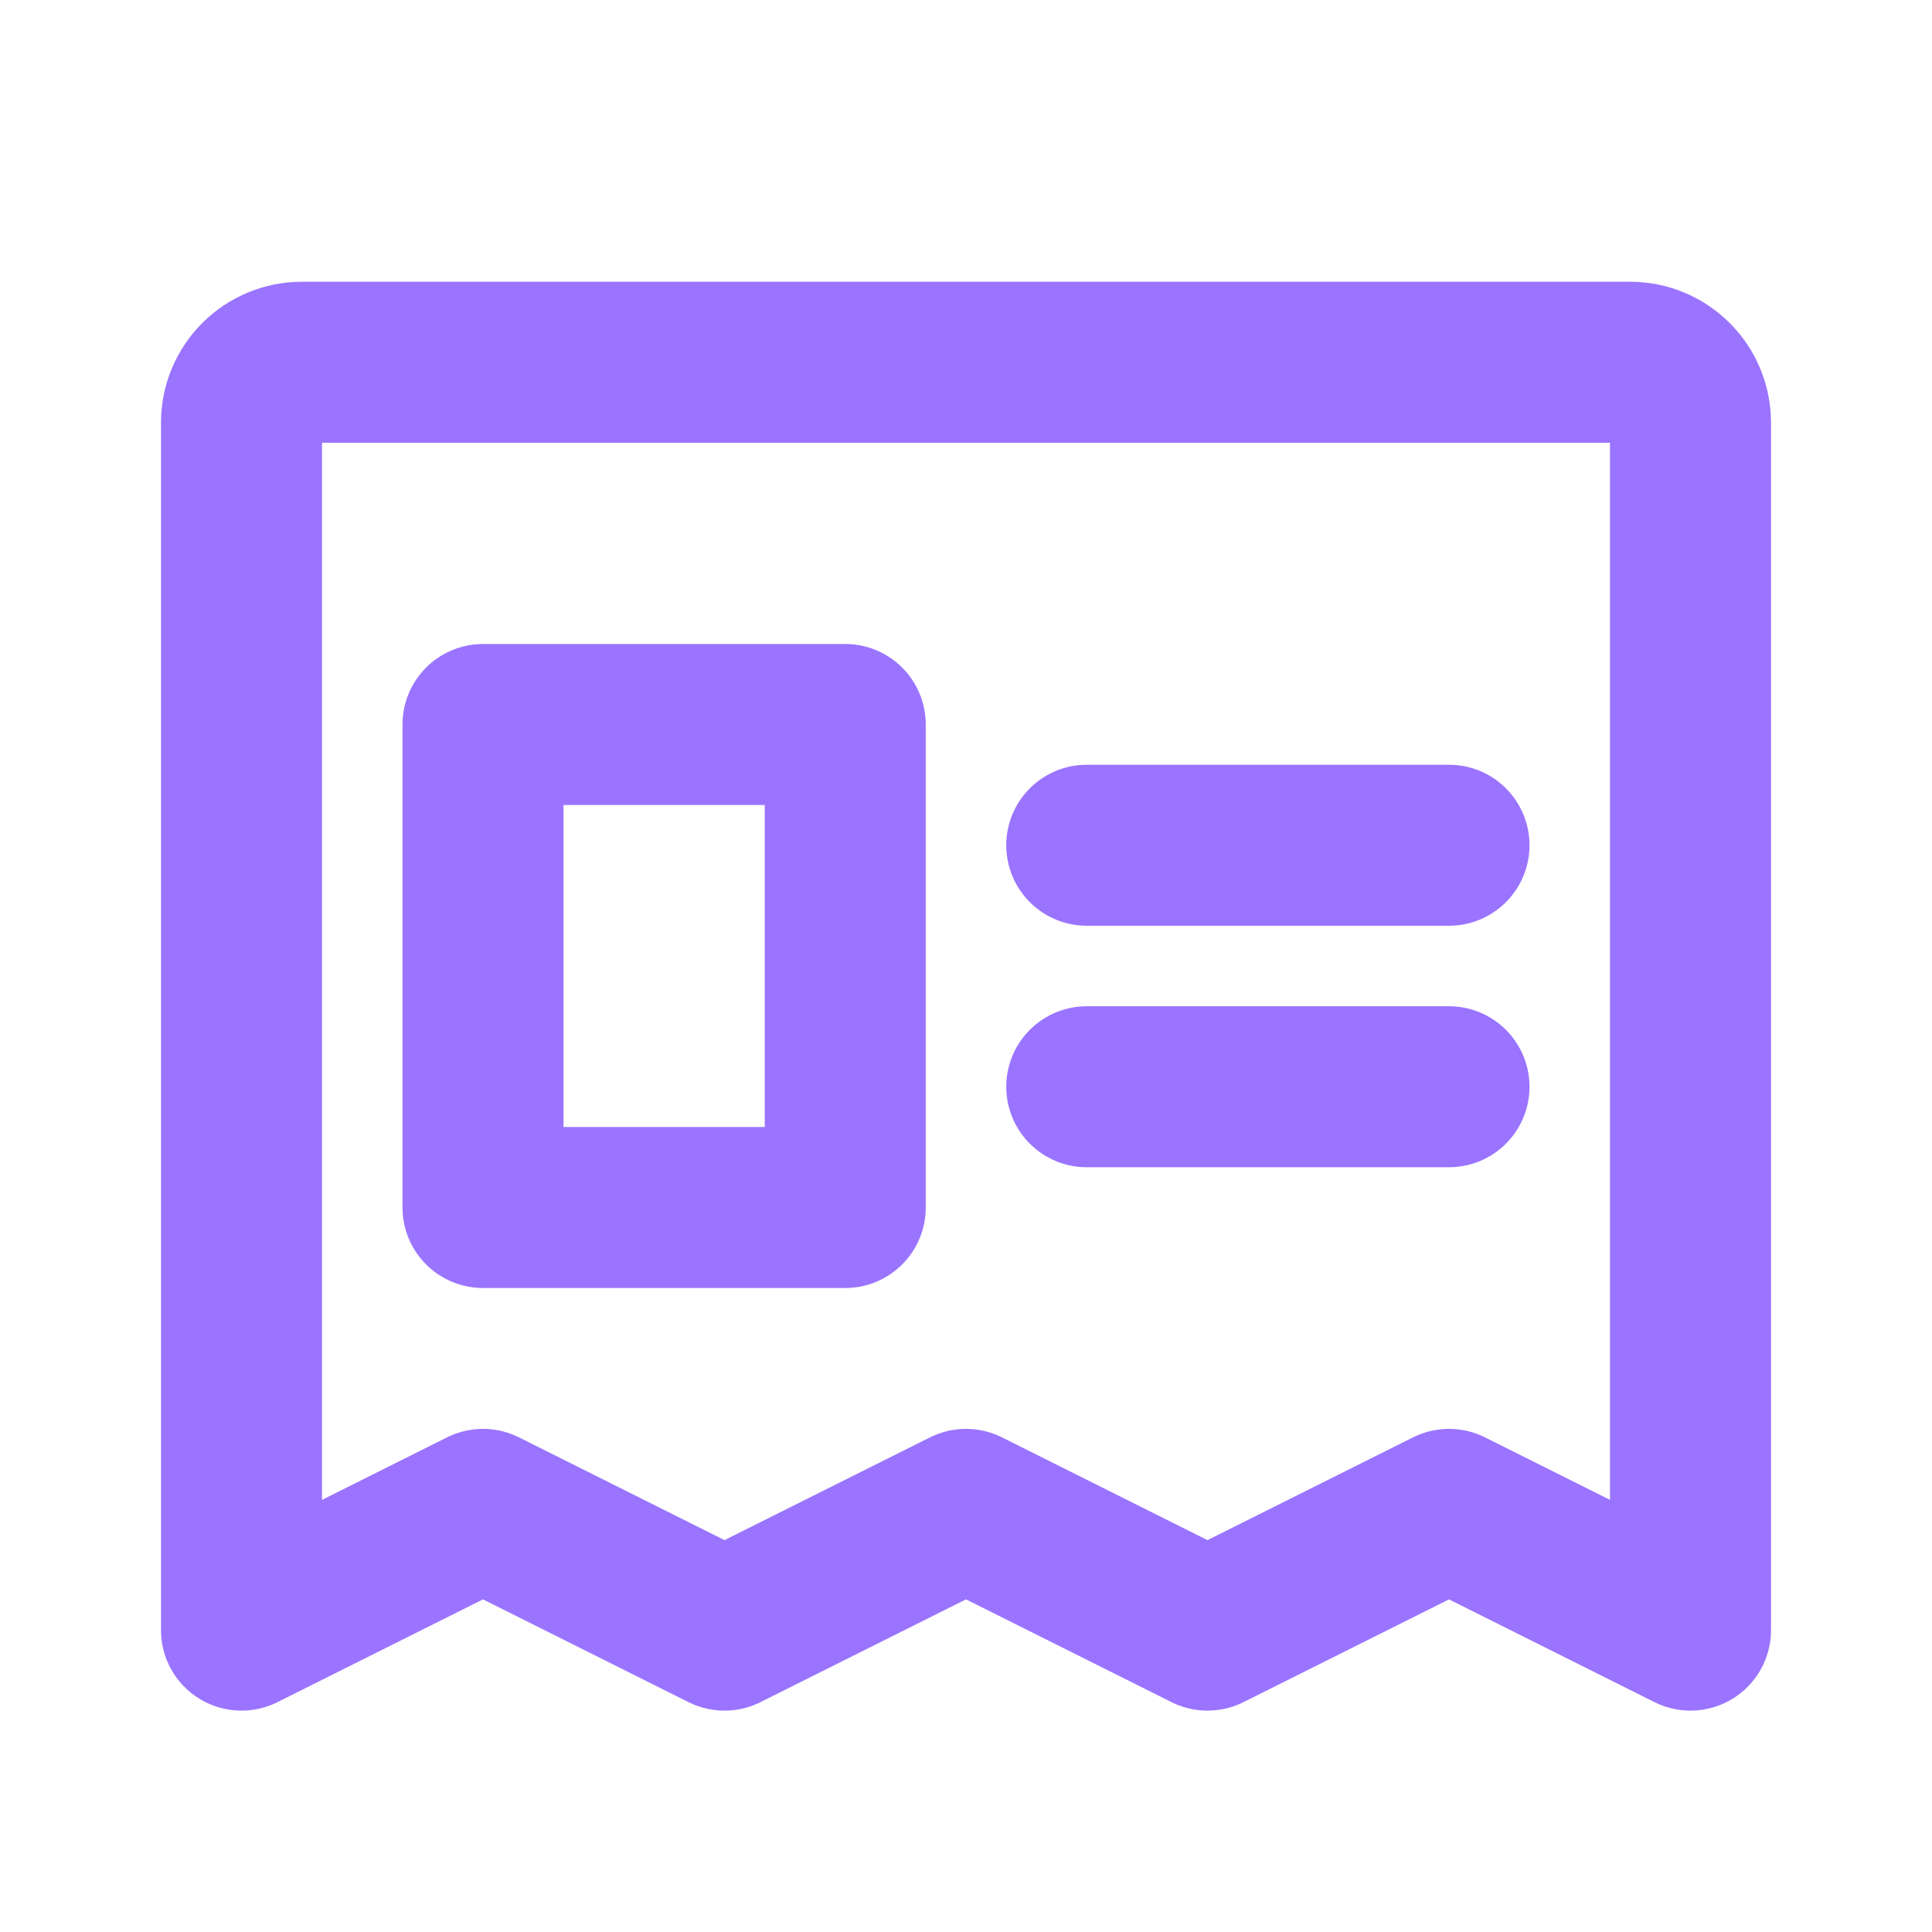 <svg width="24" height="24" viewBox="0 0 24 24" fill="none" xmlns="http://www.w3.org/2000/svg">
<path d="M3 20.25V5.25C3 5.051 3.079 4.86 3.22 4.72C3.36 4.579 3.551 4.5 3.75 4.5H20.25C20.449 4.5 20.64 4.579 20.78 4.72C20.921 4.86 21 5.051 21 5.25V20.25L18 18.75L15 20.25L12 18.75L9 20.25L6 18.75L3 20.25Z" stroke="#9A74FF" stroke-width="2" stroke-linecap="round" stroke-linejoin="round"/>
<path d="M13.5 10.5H18" stroke="#9A74FF" stroke-width="2" stroke-linecap="round" stroke-linejoin="round"/>
<path d="M13.5 13.5H18" stroke="#9A74FF" stroke-width="2" stroke-linecap="round" stroke-linejoin="round"/>
<path d="M10.5 9H6V15H10.5V9Z" stroke="#9A74FF" stroke-width="2" stroke-linecap="round" stroke-linejoin="round"/>
</svg>
